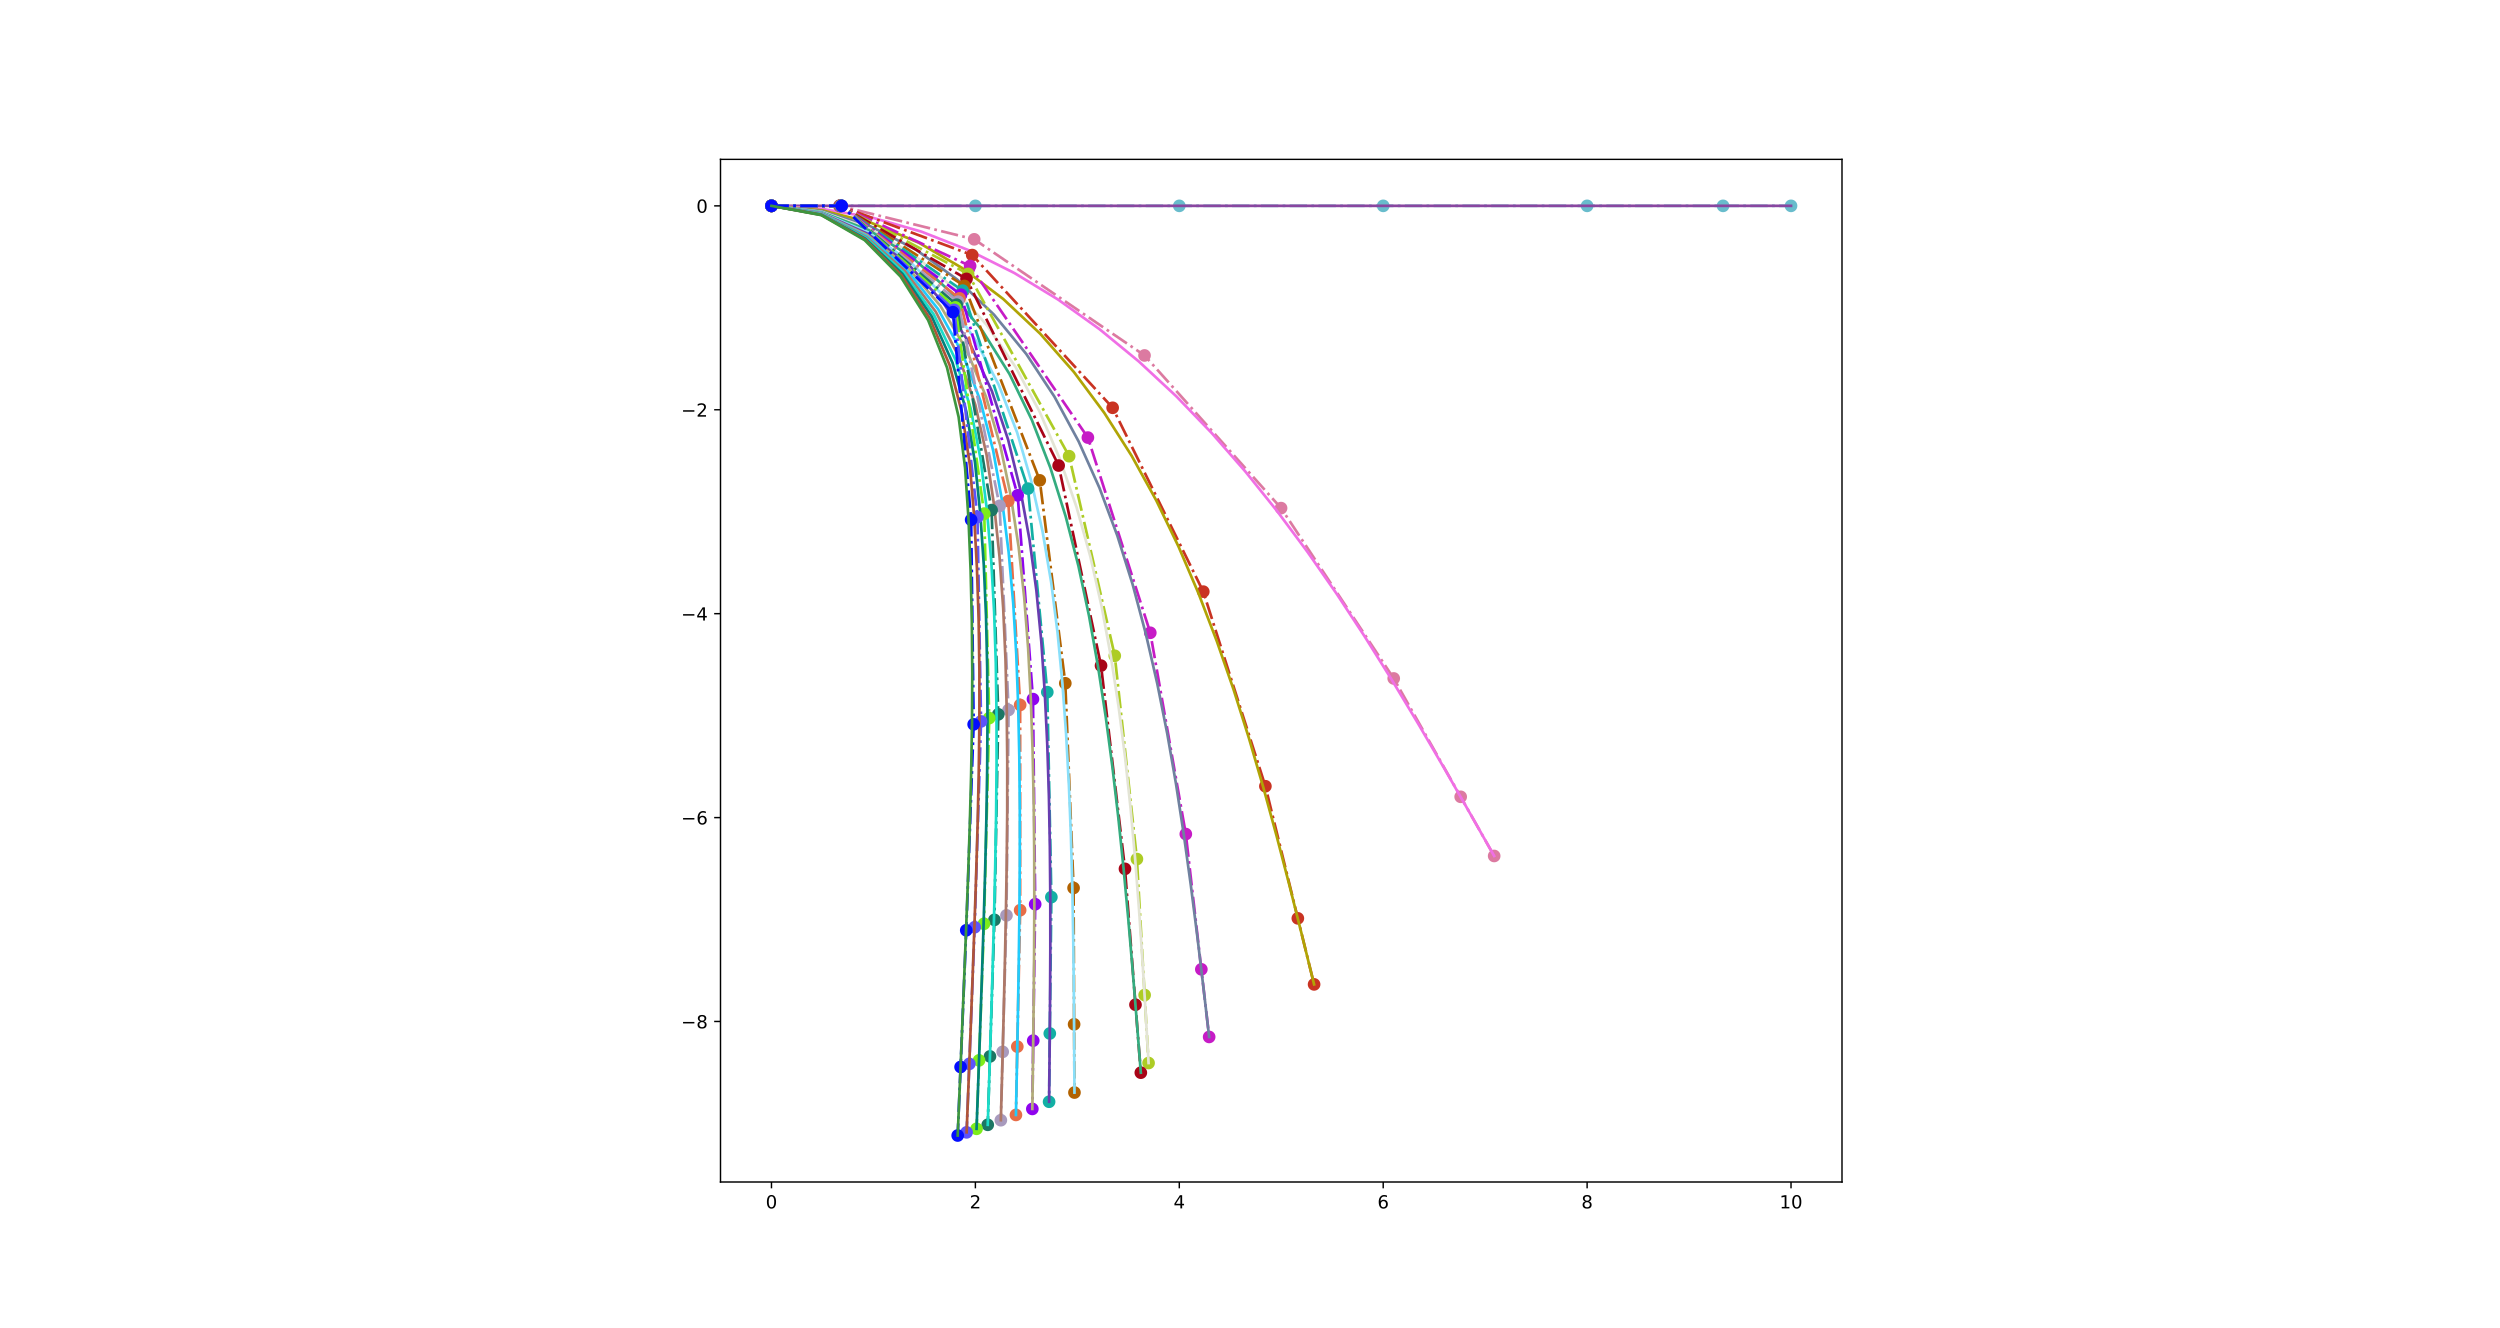 <?xml version="1.0" encoding="utf-8" standalone="no"?>
<!DOCTYPE svg PUBLIC "-//W3C//DTD SVG 1.1//EN"
  "http://www.w3.org/Graphics/SVG/1.1/DTD/svg11.dtd">
<!-- Created with matplotlib (http://matplotlib.org/) -->
<svg height="733.5pt" version="1.1" viewBox="0 0 1380.75 733.5" width="1380.75pt" xmlns="http://www.w3.org/2000/svg" xmlns:xlink="http://www.w3.org/1999/xlink">
 <defs>
  <style type="text/css">
*{stroke-linecap:butt;stroke-linejoin:round;}
  </style>
 </defs>
 <g id="figure_1">
  <g id="patch_1">
   <path d="M 0 733.5 
L 1380.75 733.5 
L 1380.75 0 
L 0 0 
z
" style="fill:#ffffff;"/>
  </g>
  <g id="axes_1">
   <g id="patch_2">
    <path d="M 397.933 652.815 
L 1017.335 652.815 
L 1017.335 88.02 
L 397.933 88.02 
z
" style="fill:#ffffff;"/>
   </g>
   <g id="matplotlib.axis_1">
    <g id="xtick_1">
     <g id="line2d_1">
      <defs>
       <path d="M 0 0 
L 0 3.5 
" id="m736cebdd1e" style="stroke:#000000;stroke-width:0.8;"/>
      </defs>
      <g>
       <use style="stroke:#000000;stroke-width:0.8;" x="426.088" xlink:href="#m736cebdd1e" y="652.815"/>
      </g>
     </g>
     <g id="text_1">
      <!-- 0 -->
      <defs>
       <path d="M 31.781 66.406 
Q 24.172 66.406 20.328 58.906 
Q 16.5 51.422 16.5 36.375 
Q 16.5 21.391 20.328 13.891 
Q 24.172 6.391 31.781 6.391 
Q 39.453 6.391 43.281 13.891 
Q 47.125 21.391 47.125 36.375 
Q 47.125 51.422 43.281 58.906 
Q 39.453 66.406 31.781 66.406 
z
M 31.781 74.219 
Q 44.047 74.219 50.516 64.516 
Q 56.984 54.828 56.984 36.375 
Q 56.984 17.969 50.516 8.266 
Q 44.047 -1.422 31.781 -1.422 
Q 19.531 -1.422 13.062 8.266 
Q 6.594 17.969 6.594 36.375 
Q 6.594 54.828 13.062 64.516 
Q 19.531 74.219 31.781 74.219 
z
" id="DejaVuSans-30"/>
      </defs>
      <g transform="translate(422.907 667.413)scale(0.1 -0.1)">
       <use xlink:href="#DejaVuSans-30"/>
      </g>
     </g>
    </g>
    <g id="xtick_2">
     <g id="line2d_2">
      <g>
       <use style="stroke:#000000;stroke-width:0.8;" x="538.706" xlink:href="#m736cebdd1e" y="652.815"/>
      </g>
     </g>
     <g id="text_2">
      <!-- 2 -->
      <defs>
       <path d="M 19.188 8.297 
L 53.609 8.297 
L 53.609 0 
L 7.328 0 
L 7.328 8.297 
Q 12.938 14.109 22.625 23.891 
Q 32.328 33.688 34.812 36.531 
Q 39.547 41.844 41.422 45.531 
Q 43.312 49.219 43.312 52.781 
Q 43.312 58.594 39.234 62.25 
Q 35.156 65.922 28.609 65.922 
Q 23.969 65.922 18.812 64.312 
Q 13.672 62.703 7.812 59.422 
L 7.812 69.391 
Q 13.766 71.781 18.938 73 
Q 24.125 74.219 28.422 74.219 
Q 39.75 74.219 46.484 68.547 
Q 53.219 62.891 53.219 53.422 
Q 53.219 48.922 51.531 44.891 
Q 49.859 40.875 45.406 35.406 
Q 44.188 33.984 37.641 27.219 
Q 31.109 20.453 19.188 8.297 
z
" id="DejaVuSans-32"/>
      </defs>
      <g transform="translate(535.525 667.413)scale(0.1 -0.1)">
       <use xlink:href="#DejaVuSans-32"/>
      </g>
     </g>
    </g>
    <g id="xtick_3">
     <g id="line2d_3">
      <g>
       <use style="stroke:#000000;stroke-width:0.8;" x="651.325" xlink:href="#m736cebdd1e" y="652.815"/>
      </g>
     </g>
     <g id="text_3">
      <!-- 4 -->
      <defs>
       <path d="M 37.797 64.312 
L 12.891 25.391 
L 37.797 25.391 
z
M 35.203 72.906 
L 47.609 72.906 
L 47.609 25.391 
L 58.016 25.391 
L 58.016 17.188 
L 47.609 17.188 
L 47.609 0 
L 37.797 0 
L 37.797 17.188 
L 4.891 17.188 
L 4.891 26.703 
z
" id="DejaVuSans-34"/>
      </defs>
      <g transform="translate(648.144 667.413)scale(0.1 -0.1)">
       <use xlink:href="#DejaVuSans-34"/>
      </g>
     </g>
    </g>
    <g id="xtick_4">
     <g id="line2d_4">
      <g>
       <use style="stroke:#000000;stroke-width:0.8;" x="763.944" xlink:href="#m736cebdd1e" y="652.815"/>
      </g>
     </g>
     <g id="text_4">
      <!-- 6 -->
      <defs>
       <path d="M 33.016 40.375 
Q 26.375 40.375 22.484 35.828 
Q 18.609 31.297 18.609 23.391 
Q 18.609 15.531 22.484 10.953 
Q 26.375 6.391 33.016 6.391 
Q 39.656 6.391 43.531 10.953 
Q 47.406 15.531 47.406 23.391 
Q 47.406 31.297 43.531 35.828 
Q 39.656 40.375 33.016 40.375 
z
M 52.594 71.297 
L 52.594 62.312 
Q 48.875 64.062 45.094 64.984 
Q 41.312 65.922 37.594 65.922 
Q 27.828 65.922 22.672 59.328 
Q 17.531 52.734 16.797 39.406 
Q 19.672 43.656 24.016 45.922 
Q 28.375 48.188 33.594 48.188 
Q 44.578 48.188 50.953 41.516 
Q 57.328 34.859 57.328 23.391 
Q 57.328 12.156 50.688 5.359 
Q 44.047 -1.422 33.016 -1.422 
Q 20.359 -1.422 13.672 8.266 
Q 6.984 17.969 6.984 36.375 
Q 6.984 53.656 15.188 63.938 
Q 23.391 74.219 37.203 74.219 
Q 40.922 74.219 44.703 73.484 
Q 48.484 72.75 52.594 71.297 
z
" id="DejaVuSans-36"/>
      </defs>
      <g transform="translate(760.762 667.413)scale(0.1 -0.1)">
       <use xlink:href="#DejaVuSans-36"/>
      </g>
     </g>
    </g>
    <g id="xtick_5">
     <g id="line2d_5">
      <g>
       <use style="stroke:#000000;stroke-width:0.8;" x="876.562" xlink:href="#m736cebdd1e" y="652.815"/>
      </g>
     </g>
     <g id="text_5">
      <!-- 8 -->
      <defs>
       <path d="M 31.781 34.625 
Q 24.75 34.625 20.719 30.859 
Q 16.703 27.094 16.703 20.516 
Q 16.703 13.922 20.719 10.156 
Q 24.75 6.391 31.781 6.391 
Q 38.812 6.391 42.859 10.172 
Q 46.922 13.969 46.922 20.516 
Q 46.922 27.094 42.891 30.859 
Q 38.875 34.625 31.781 34.625 
z
M 21.922 38.812 
Q 15.578 40.375 12.031 44.719 
Q 8.5 49.078 8.5 55.328 
Q 8.5 64.062 14.719 69.141 
Q 20.953 74.219 31.781 74.219 
Q 42.672 74.219 48.875 69.141 
Q 55.078 64.062 55.078 55.328 
Q 55.078 49.078 51.531 44.719 
Q 48 40.375 41.703 38.812 
Q 48.828 37.156 52.797 32.312 
Q 56.781 27.484 56.781 20.516 
Q 56.781 9.906 50.312 4.234 
Q 43.844 -1.422 31.781 -1.422 
Q 19.734 -1.422 13.25 4.234 
Q 6.781 9.906 6.781 20.516 
Q 6.781 27.484 10.781 32.312 
Q 14.797 37.156 21.922 38.812 
z
M 18.312 54.391 
Q 18.312 48.734 21.844 45.562 
Q 25.391 42.391 31.781 42.391 
Q 38.141 42.391 41.719 45.562 
Q 45.312 48.734 45.312 54.391 
Q 45.312 60.062 41.719 63.234 
Q 38.141 66.406 31.781 66.406 
Q 25.391 66.406 21.844 63.234 
Q 18.312 60.062 18.312 54.391 
z
" id="DejaVuSans-38"/>
      </defs>
      <g transform="translate(873.381 667.413)scale(0.1 -0.1)">
       <use xlink:href="#DejaVuSans-38"/>
      </g>
     </g>
    </g>
    <g id="xtick_6">
     <g id="line2d_6">
      <g>
       <use style="stroke:#000000;stroke-width:0.8;" x="989.181" xlink:href="#m736cebdd1e" y="652.815"/>
      </g>
     </g>
     <g id="text_6">
      <!-- 10 -->
      <defs>
       <path d="M 12.406 8.297 
L 28.516 8.297 
L 28.516 63.922 
L 10.984 60.406 
L 10.984 69.391 
L 28.422 72.906 
L 38.281 72.906 
L 38.281 8.297 
L 54.391 8.297 
L 54.391 0 
L 12.406 0 
z
" id="DejaVuSans-31"/>
      </defs>
      <g transform="translate(982.818 667.413)scale(0.1 -0.1)">
       <use xlink:href="#DejaVuSans-31"/>
       <use x="63.623" xlink:href="#DejaVuSans-30"/>
      </g>
     </g>
    </g>
   </g>
   <g id="matplotlib.axis_2">
    <g id="ytick_1">
     <g id="line2d_7">
      <defs>
       <path d="M 0 0 
L -3.5 0 
" id="m97274ecc3d" style="stroke:#000000;stroke-width:0.8;"/>
      </defs>
      <g>
       <use style="stroke:#000000;stroke-width:0.8;" x="397.933" xlink:href="#m97274ecc3d" y="564.167"/>
      </g>
     </g>
     <g id="text_7">
      <!-- −8 -->
      <defs>
       <path d="M 10.594 35.5 
L 73.188 35.5 
L 73.188 27.203 
L 10.594 27.203 
z
" id="DejaVuSans-2212"/>
      </defs>
      <g transform="translate(376.191 567.966)scale(0.1 -0.1)">
       <use xlink:href="#DejaVuSans-2212"/>
       <use x="83.789" xlink:href="#DejaVuSans-38"/>
      </g>
     </g>
    </g>
    <g id="ytick_2">
     <g id="line2d_8">
      <g>
       <use style="stroke:#000000;stroke-width:0.8;" x="397.933" xlink:href="#m97274ecc3d" y="451.548"/>
      </g>
     </g>
     <g id="text_8">
      <!-- −6 -->
      <g transform="translate(376.191 455.347)scale(0.1 -0.1)">
       <use xlink:href="#DejaVuSans-2212"/>
       <use x="83.789" xlink:href="#DejaVuSans-36"/>
      </g>
     </g>
    </g>
    <g id="ytick_3">
     <g id="line2d_9">
      <g>
       <use style="stroke:#000000;stroke-width:0.8;" x="397.933" xlink:href="#m97274ecc3d" y="338.93"/>
      </g>
     </g>
     <g id="text_9">
      <!-- −4 -->
      <g transform="translate(376.191 342.729)scale(0.1 -0.1)">
       <use xlink:href="#DejaVuSans-2212"/>
       <use x="83.789" xlink:href="#DejaVuSans-34"/>
      </g>
     </g>
    </g>
    <g id="ytick_4">
     <g id="line2d_10">
      <g>
       <use style="stroke:#000000;stroke-width:0.8;" x="397.933" xlink:href="#m97274ecc3d" y="226.311"/>
      </g>
     </g>
     <g id="text_10">
      <!-- −2 -->
      <g transform="translate(376.191 230.11)scale(0.1 -0.1)">
       <use xlink:href="#DejaVuSans-2212"/>
       <use x="83.789" xlink:href="#DejaVuSans-32"/>
      </g>
     </g>
    </g>
    <g id="ytick_5">
     <g id="line2d_11">
      <g>
       <use style="stroke:#000000;stroke-width:0.8;" x="397.933" xlink:href="#m97274ecc3d" y="113.692"/>
      </g>
     </g>
     <g id="text_11">
      <!-- 0 -->
      <g transform="translate(384.571 117.492)scale(0.1 -0.1)">
       <use xlink:href="#DejaVuSans-30"/>
      </g>
     </g>
    </g>
   </g>
   <g id="line2d_12">
    <path clip-path="url(#p703539bae7)" d="M 426.088 113.692 
L 463.627 113.692 
L 538.706 113.692 
L 651.325 113.692 
L 763.944 113.692 
L 876.562 113.692 
L 951.641 113.692 
L 989.181 113.692 
" style="fill:none;stroke:#68bccc;stroke-dasharray:9.6,2.4,1.5,2.4;stroke-dashoffset:0;stroke-width:1.5;"/>
    <defs>
     <path d="M 0 3 
C 0.796 3 1.559 2.684 2.121 2.121 
C 2.684 1.559 3 0.796 3 0 
C 3 -0.796 2.684 -1.559 2.121 -2.121 
C 1.559 -2.684 0.796 -3 0 -3 
C -0.796 -3 -1.559 -2.684 -2.121 -2.121 
C -2.684 -1.559 -3 -0.796 -3 0 
C -3 0.796 -2.684 1.559 -2.121 2.121 
C -1.559 2.684 -0.796 3 0 3 
z
" id="md2207e4e28" style="stroke:#68bccc;"/>
    </defs>
    <g clip-path="url(#p703539bae7)">
     <use style="fill:#68bccc;stroke:#68bccc;" x="426.088" xlink:href="#md2207e4e28" y="113.692"/>
     <use style="fill:#68bccc;stroke:#68bccc;" x="463.627" xlink:href="#md2207e4e28" y="113.692"/>
     <use style="fill:#68bccc;stroke:#68bccc;" x="538.706" xlink:href="#md2207e4e28" y="113.692"/>
     <use style="fill:#68bccc;stroke:#68bccc;" x="651.325" xlink:href="#md2207e4e28" y="113.692"/>
     <use style="fill:#68bccc;stroke:#68bccc;" x="763.944" xlink:href="#md2207e4e28" y="113.692"/>
     <use style="fill:#68bccc;stroke:#68bccc;" x="876.562" xlink:href="#md2207e4e28" y="113.692"/>
     <use style="fill:#68bccc;stroke:#68bccc;" x="951.641" xlink:href="#md2207e4e28" y="113.692"/>
     <use style="fill:#68bccc;stroke:#68bccc;" x="989.181" xlink:href="#md2207e4e28" y="113.692"/>
    </g>
   </g>
   <g id="line2d_13">
    <path clip-path="url(#p703539bae7)" d="M 426.088 113.692 
L 454.243 113.692 
L 482.397 113.692 
L 510.552 113.692 
L 538.706 113.692 
L 566.861 113.692 
L 595.016 113.692 
L 623.17 113.692 
L 651.325 113.692 
L 679.48 113.692 
L 707.634 113.692 
L 735.789 113.692 
L 763.944 113.692 
L 792.098 113.692 
L 820.253 113.692 
L 848.408 113.692 
L 876.562 113.692 
L 904.717 113.692 
L 932.872 113.692 
L 961.026 113.692 
L 989.181 113.692 
" style="fill:none;stroke:#8946a0;stroke-linecap:square;stroke-width:1.5;"/>
   </g>
   <g id="line2d_14">
    <path clip-path="url(#p703539bae7)" d="M 426.088 113.692 
L 463.681 113.692 
L 538.048 132.175 
L 632.12 196.316 
L 707.532 280.632 
L 769.75 374.705 
L 806.734 440.074 
L 825.23 472.752 
" style="fill:none;stroke:#dc7aa1;stroke-dasharray:9.6,2.4,1.5,2.4;stroke-dashoffset:0;stroke-width:1.5;"/>
    <defs>
     <path d="M 0 3 
C 0.796 3 1.559 2.684 2.121 2.121 
C 2.684 1.559 3 0.796 3 0 
C 3 -0.796 2.684 -1.559 2.121 -2.121 
C 1.559 -2.684 0.796 -3 0 -3 
C -0.796 -3 -1.559 -2.684 -2.121 -2.121 
C -2.684 -1.559 -3 -0.796 -3 0 
C -3 0.796 -2.684 1.559 -2.121 2.121 
C -1.559 2.684 -0.796 3 0 3 
z
" id="m6a60194153" style="stroke:#dc7aa1;"/>
    </defs>
    <g clip-path="url(#p703539bae7)">
     <use style="fill:#dc7aa1;stroke:#dc7aa1;" x="426.088" xlink:href="#m6a60194153" y="113.692"/>
     <use style="fill:#dc7aa1;stroke:#dc7aa1;" x="463.681" xlink:href="#m6a60194153" y="113.692"/>
     <use style="fill:#dc7aa1;stroke:#dc7aa1;" x="538.048" xlink:href="#m6a60194153" y="132.175"/>
     <use style="fill:#dc7aa1;stroke:#dc7aa1;" x="632.12" xlink:href="#m6a60194153" y="196.316"/>
     <use style="fill:#dc7aa1;stroke:#dc7aa1;" x="707.532" xlink:href="#m6a60194153" y="280.632"/>
     <use style="fill:#dc7aa1;stroke:#dc7aa1;" x="769.75" xlink:href="#m6a60194153" y="374.705"/>
     <use style="fill:#dc7aa1;stroke:#dc7aa1;" x="806.734" xlink:href="#m6a60194153" y="440.074"/>
     <use style="fill:#dc7aa1;stroke:#dc7aa1;" x="825.23" xlink:href="#m6a60194153" y="472.752"/>
    </g>
   </g>
   <g id="line2d_15">
    <path clip-path="url(#p703539bae7)" d="M 426.088 113.692 
L 454.167 115.376 
L 481.857 120.227 
L 508.925 127.949 
L 535.135 138.245 
L 560.288 150.824 
L 584.331 165.425 
L 607.245 181.794 
L 629.01 199.679 
L 649.627 218.839 
L 669.163 239.098 
L 687.703 260.291 
L 705.333 282.258 
L 722.141 304.846 
L 738.226 327.954 
L 753.687 351.492 
L 768.626 375.368 
L 783.145 399.498 
L 797.348 423.814 
L 811.341 448.253 
L 825.23 472.752 
" style="fill:none;stroke:#f06fe5;stroke-linecap:square;stroke-width:1.5;"/>
   </g>
   <g id="line2d_16">
    <path clip-path="url(#p703539bae7)" d="M 426.088 113.692 
L 463.784 113.692 
L 536.956 140.878 
L 614.517 225.22 
L 664.57 326.764 
L 698.875 434.242 
L 716.796 507.204 
L 725.772 543.677 
" style="fill:none;stroke:#c93322;stroke-dasharray:9.6,2.4,1.5,2.4;stroke-dashoffset:0;stroke-width:1.5;"/>
    <defs>
     <path d="M 0 3 
C 0.796 3 1.559 2.684 2.121 2.121 
C 2.684 1.559 3 0.796 3 0 
C 3 -0.796 2.684 -1.559 2.121 -2.121 
C 1.559 -2.684 0.796 -3 0 -3 
C -0.796 -3 -1.559 -2.684 -2.121 -2.121 
C -2.684 -1.559 -3 -0.796 -3 0 
C -3 0.796 -2.684 1.559 -2.121 2.121 
C -1.559 2.684 -0.796 3 0 3 
z
" id="mb6bbe804a1" style="stroke:#c93322;"/>
    </defs>
    <g clip-path="url(#p703539bae7)">
     <use style="fill:#c93322;stroke:#c93322;" x="426.088" xlink:href="#mb6bbe804a1" y="113.692"/>
     <use style="fill:#c93322;stroke:#c93322;" x="463.784" xlink:href="#mb6bbe804a1" y="113.692"/>
     <use style="fill:#c93322;stroke:#c93322;" x="536.956" xlink:href="#mb6bbe804a1" y="140.878"/>
     <use style="fill:#c93322;stroke:#c93322;" x="614.517" xlink:href="#mb6bbe804a1" y="225.22"/>
     <use style="fill:#c93322;stroke:#c93322;" x="664.57" xlink:href="#mb6bbe804a1" y="326.764"/>
     <use style="fill:#c93322;stroke:#c93322;" x="698.875" xlink:href="#mb6bbe804a1" y="434.242"/>
     <use style="fill:#c93322;stroke:#c93322;" x="716.796" xlink:href="#mb6bbe804a1" y="507.204"/>
     <use style="fill:#c93322;stroke:#c93322;" x="725.772" xlink:href="#mb6bbe804a1" y="543.677"/>
    </g>
   </g>
   <g id="line2d_17">
    <path clip-path="url(#p703539bae7)" d="M 426.088 113.692 
L 454.085 116.142 
L 481.268 123.096 
L 507.235 133.959 
L 531.59 148.139 
L 554.011 165.072 
L 574.493 184.315 
L 593.109 205.458 
L 609.933 228.087 
L 625.056 251.831 
L 638.643 276.474 
L 650.878 301.84 
L 661.946 327.753 
L 672.02 354.056 
L 681.24 380.668 
L 689.736 407.526 
L 697.638 434.569 
L 705.074 461.741 
L 712.163 489.003 
L 719.023 516.326 
L 725.772 543.677 
" style="fill:none;stroke:#b0a405;stroke-linecap:square;stroke-width:1.5;"/>
   </g>
   <g id="line2d_18">
    <path clip-path="url(#p703539bae7)" d="M 426.088 113.692 
L 463.899 113.692 
L 535.796 146.884 
L 600.837 241.675 
L 635.302 349.481 
L 654.924 460.652 
L 663.5 535.352 
L 667.816 572.699 
" style="fill:none;stroke:#c61bc6;stroke-dasharray:9.6,2.4,1.5,2.4;stroke-dashoffset:0;stroke-width:1.5;"/>
    <defs>
     <path d="M 0 3 
C 0.796 3 1.559 2.684 2.121 2.121 
C 2.684 1.559 3 0.796 3 0 
C 3 -0.796 2.684 -1.559 2.121 -2.121 
C 1.559 -2.684 0.796 -3 0 -3 
C -0.796 -3 -1.559 -2.684 -2.121 -2.121 
C -2.684 -1.559 -3 -0.796 -3 0 
C -3 0.796 -2.684 1.559 -2.121 2.121 
C -1.559 2.684 -0.796 3 0 3 
z
" id="mf030ddf202" style="stroke:#c61bc6;"/>
    </defs>
    <g clip-path="url(#p703539bae7)">
     <use style="fill:#c61bc6;stroke:#c61bc6;" x="426.088" xlink:href="#mf030ddf202" y="113.692"/>
     <use style="fill:#c61bc6;stroke:#c61bc6;" x="463.899" xlink:href="#mf030ddf202" y="113.692"/>
     <use style="fill:#c61bc6;stroke:#c61bc6;" x="535.796" xlink:href="#mf030ddf202" y="146.884"/>
     <use style="fill:#c61bc6;stroke:#c61bc6;" x="600.837" xlink:href="#mf030ddf202" y="241.675"/>
     <use style="fill:#c61bc6;stroke:#c61bc6;" x="635.302" xlink:href="#mf030ddf202" y="349.481"/>
     <use style="fill:#c61bc6;stroke:#c61bc6;" x="654.924" xlink:href="#mf030ddf202" y="460.652"/>
     <use style="fill:#c61bc6;stroke:#c61bc6;" x="663.5" xlink:href="#mf030ddf202" y="535.352"/>
     <use style="fill:#c61bc6;stroke:#c61bc6;" x="667.816" xlink:href="#mf030ddf202" y="572.699"/>
    </g>
   </g>
   <g id="line2d_19">
    <path clip-path="url(#p703539bae7)" d="M 426.088 113.692 
L 454.015 116.662 
L 480.749 125.003 
L 505.796 137.861 
L 528.662 154.385 
L 548.967 173.78 
L 566.788 195.489 
L 582.316 219.01 
L 595.741 243.844 
L 607.265 269.551 
L 617.124 295.92 
L 625.563 322.8 
L 632.828 350.042 
L 639.146 377.513 
L 644.663 405.155 
L 649.505 432.93 
L 653.798 460.799 
L 657.665 488.726 
L 661.219 516.695 
L 664.566 544.69 
L 667.816 572.699 
" style="fill:none;stroke:#6f819f;stroke-linecap:square;stroke-width:1.5;"/>
   </g>
   <g id="line2d_20">
    <path clip-path="url(#p703539bae7)" d="M 426.088 113.692 
L 464.01 113.692 
L 534.694 151.282 
L 590.48 251.952 
L 615.685 362.187 
L 627.916 474.457 
L 632.183 549.553 
L 634.354 587.107 
" style="fill:none;stroke:#adcc25;stroke-dasharray:9.6,2.4,1.5,2.4;stroke-dashoffset:0;stroke-width:1.5;"/>
    <defs>
     <path d="M 0 3 
C 0.796 3 1.559 2.684 2.121 2.121 
C 2.684 1.559 3 0.796 3 0 
C 3 -0.796 2.684 -1.559 2.121 -2.121 
C 1.559 -2.684 0.796 -3 0 -3 
C -0.796 -3 -1.559 -2.684 -2.121 -2.121 
C -2.684 -1.559 -3 -0.796 -3 0 
C -3 0.796 -2.684 1.559 -2.121 2.121 
C -1.559 2.684 -0.796 3 0 3 
z
" id="m808aebb0fd" style="stroke:#adcc25;"/>
    </defs>
    <g clip-path="url(#p703539bae7)">
     <use style="fill:#adcc25;stroke:#adcc25;" x="426.088" xlink:href="#m808aebb0fd" y="113.692"/>
     <use style="fill:#adcc25;stroke:#adcc25;" x="464.01" xlink:href="#m808aebb0fd" y="113.692"/>
     <use style="fill:#adcc25;stroke:#adcc25;" x="534.694" xlink:href="#m808aebb0fd" y="151.282"/>
     <use style="fill:#adcc25;stroke:#adcc25;" x="590.48" xlink:href="#m808aebb0fd" y="251.952"/>
     <use style="fill:#adcc25;stroke:#adcc25;" x="615.685" xlink:href="#m808aebb0fd" y="362.187"/>
     <use style="fill:#adcc25;stroke:#adcc25;" x="627.916" xlink:href="#m808aebb0fd" y="474.457"/>
     <use style="fill:#adcc25;stroke:#adcc25;" x="632.183" xlink:href="#m808aebb0fd" y="549.553"/>
     <use style="fill:#adcc25;stroke:#adcc25;" x="634.354" xlink:href="#m808aebb0fd" y="587.107"/>
    </g>
   </g>
   <g id="line2d_21">
    <path clip-path="url(#p703539bae7)" d="M 426.088 113.692 
L 453.955 117.038 
L 480.312 126.362 
L 504.615 140.593 
L 526.321 158.663 
L 545.028 179.588 
L 560.903 202.739 
L 574.253 227.573 
L 585.384 253.546 
L 594.598 280.189 
L 602.176 307.311 
L 608.392 334.796 
L 613.523 362.526 
L 617.816 390.398 
L 621.409 418.372 
L 624.415 446.421 
L 626.944 474.519 
L 629.107 502.644 
L 630.999 530.787 
L 632.717 558.943 
L 634.354 587.107 
" style="fill:none;stroke:#e3e4d5;stroke-linecap:square;stroke-width:1.5;"/>
   </g>
   <g id="line2d_22">
    <path clip-path="url(#p703539bae7)" d="M 426.088 113.692 
L 464.102 113.692 
L 533.808 154.028 
L 584.693 257.117 
L 608.102 367.635 
L 621.326 479.875 
L 627.13 554.908 
L 630.077 592.441 
" style="fill:none;stroke:#a80417;stroke-dasharray:9.6,2.4,1.5,2.4;stroke-dashoffset:0;stroke-width:1.5;"/>
    <defs>
     <path d="M 0 3 
C 0.796 3 1.559 2.684 2.121 2.121 
C 2.684 1.559 3 0.796 3 0 
C 3 -0.796 2.684 -1.559 2.121 -2.121 
C 1.559 -2.684 0.796 -3 0 -3 
C -0.796 -3 -1.559 -2.684 -2.121 -2.121 
C -2.684 -1.559 -3 -0.796 -3 0 
C -3 0.796 -2.684 1.559 -2.121 2.121 
C -1.559 2.684 -0.796 3 0 3 
z
" id="m0162ee69c7" style="stroke:#a80417;"/>
    </defs>
    <g clip-path="url(#p703539bae7)">
     <use style="fill:#a80417;stroke:#a80417;" x="426.088" xlink:href="#m0162ee69c7" y="113.692"/>
     <use style="fill:#a80417;stroke:#a80417;" x="464.102" xlink:href="#m0162ee69c7" y="113.692"/>
     <use style="fill:#a80417;stroke:#a80417;" x="533.808" xlink:href="#m0162ee69c7" y="154.028"/>
     <use style="fill:#a80417;stroke:#a80417;" x="584.693" xlink:href="#m0162ee69c7" y="257.117"/>
     <use style="fill:#a80417;stroke:#a80417;" x="608.102" xlink:href="#m0162ee69c7" y="367.635"/>
     <use style="fill:#a80417;stroke:#a80417;" x="621.326" xlink:href="#m0162ee69c7" y="479.875"/>
     <use style="fill:#a80417;stroke:#a80417;" x="627.13" xlink:href="#m0162ee69c7" y="554.908"/>
     <use style="fill:#a80417;stroke:#a80417;" x="630.077" xlink:href="#m0162ee69c7" y="592.441"/>
    </g>
   </g>
   <g id="line2d_23">
    <path clip-path="url(#p703539bae7)" d="M 426.088 113.692 
L 453.915 117.27 
L 480.015 127.185 
L 503.845 142.212 
L 524.862 161.126 
L 542.684 182.814 
L 557.56 206.615 
L 569.9 231.978 
L 580.114 258.355 
L 588.587 285.273 
L 595.613 312.567 
L 601.462 340.146 
L 606.404 367.922 
L 610.68 395.817 
L 614.407 423.797 
L 617.676 451.841 
L 620.573 479.927 
L 623.186 508.034 
L 625.591 536.158 
L 627.863 564.295 
L 630.077 592.441 
" style="fill:none;stroke:#34ac7f;stroke-linecap:square;stroke-width:1.5;"/>
   </g>
   <g id="line2d_24">
    <path clip-path="url(#p703539bae7)" d="M 426.088 113.692 
L 464.221 113.692 
L 532.624 157.927 
L 574.261 265.309 
L 588.364 377.383 
L 592.933 490.423 
L 593.23 565.73 
L 593.424 603.413 
" style="fill:none;stroke:#b26200;stroke-dasharray:9.6,2.4,1.5,2.4;stroke-dashoffset:0;stroke-width:1.5;"/>
    <defs>
     <path d="M 0 3 
C 0.796 3 1.559 2.684 2.121 2.121 
C 2.684 1.559 3 0.796 3 0 
C 3 -0.796 2.684 -1.559 2.121 -2.121 
C 1.559 -2.684 0.796 -3 0 -3 
C -0.796 -3 -1.559 -2.684 -2.121 -2.121 
C -2.684 -1.559 -3 -0.796 -3 0 
C -3 0.796 -2.684 1.559 -2.121 2.121 
C -1.559 2.684 -0.796 3 0 3 
z
" id="mad042e5697" style="stroke:#b26200;"/>
    </defs>
    <g clip-path="url(#p703539bae7)">
     <use style="fill:#b26200;stroke:#b26200;" x="426.088" xlink:href="#mad042e5697" y="113.692"/>
     <use style="fill:#b26200;stroke:#b26200;" x="464.221" xlink:href="#mad042e5697" y="113.692"/>
     <use style="fill:#b26200;stroke:#b26200;" x="532.624" xlink:href="#mad042e5697" y="157.927"/>
     <use style="fill:#b26200;stroke:#b26200;" x="574.261" xlink:href="#mad042e5697" y="265.309"/>
     <use style="fill:#b26200;stroke:#b26200;" x="588.364" xlink:href="#mad042e5697" y="377.383"/>
     <use style="fill:#b26200;stroke:#b26200;" x="592.933" xlink:href="#mad042e5697" y="490.423"/>
     <use style="fill:#b26200;stroke:#b26200;" x="593.23" xlink:href="#mad042e5697" y="565.73"/>
     <use style="fill:#b26200;stroke:#b26200;" x="593.424" xlink:href="#mad042e5697" y="603.413"/>
    </g>
   </g>
   <g id="line2d_25">
    <path clip-path="url(#p703539bae7)" d="M 426.088 113.692 
L 453.853 117.601 
L 479.56 128.371 
L 502.625 144.57 
L 522.463 164.765 
L 538.675 187.67 
L 551.599 212.57 
L 561.757 238.9 
L 569.672 266.091 
L 575.826 293.66 
L 580.54 321.464 
L 584.096 349.445 
L 586.775 377.544 
L 588.825 405.711 
L 590.364 433.921 
L 591.476 462.16 
L 592.246 490.41 
L 592.755 518.658 
L 593.076 546.905 
L 593.275 575.156 
L 593.424 603.413 
" style="fill:none;stroke:#89dffa;stroke-linecap:square;stroke-width:1.5;"/>
   </g>
   <g id="line2d_26">
    <path clip-path="url(#p703539bae7)" d="M 426.088 113.692 
L 464.318 113.692 
L 531.68 160.515 
L 567.766 269.87 
L 578.421 382.271 
L 580.666 495.463 
L 579.802 570.794 
L 579.414 608.5 
" style="fill:none;stroke:#12afa4;stroke-dasharray:9.6,2.4,1.5,2.4;stroke-dashoffset:0;stroke-width:1.5;"/>
    <defs>
     <path d="M 0 3 
C 0.796 3 1.559 2.684 2.121 2.121 
C 2.684 1.559 3 0.796 3 0 
C 3 -0.796 2.684 -1.559 2.121 -2.121 
C 1.559 -2.684 0.796 -3 0 -3 
C -0.796 -3 -1.559 -2.684 -2.121 -2.121 
C -2.684 -1.559 -3 -0.796 -3 0 
C -3 0.796 -2.684 1.559 -2.121 2.121 
C -1.559 2.684 -0.796 3 0 3 
z
" id="m20d7299414" style="stroke:#12afa4;"/>
    </defs>
    <g clip-path="url(#p703539bae7)">
     <use style="fill:#12afa4;stroke:#12afa4;" x="426.088" xlink:href="#m20d7299414" y="113.692"/>
     <use style="fill:#12afa4;stroke:#12afa4;" x="464.318" xlink:href="#m20d7299414" y="113.692"/>
     <use style="fill:#12afa4;stroke:#12afa4;" x="531.68" xlink:href="#m20d7299414" y="160.515"/>
     <use style="fill:#12afa4;stroke:#12afa4;" x="567.766" xlink:href="#m20d7299414" y="269.87"/>
     <use style="fill:#12afa4;stroke:#12afa4;" x="578.421" xlink:href="#m20d7299414" y="382.271"/>
     <use style="fill:#12afa4;stroke:#12afa4;" x="580.666" xlink:href="#m20d7299414" y="495.463"/>
     <use style="fill:#12afa4;stroke:#12afa4;" x="579.802" xlink:href="#m20d7299414" y="570.794"/>
     <use style="fill:#12afa4;stroke:#12afa4;" x="579.414" xlink:href="#m20d7299414" y="608.5"/>
    </g>
   </g>
   <g id="line2d_27">
    <path clip-path="url(#p703539bae7)" d="M 426.088 113.692 
L 453.809 117.818 
L 479.236 129.14 
L 501.781 146.073 
L 520.854 167.035 
L 536.068 190.613 
L 547.84 216.071 
L 556.787 242.847 
L 563.527 270.378 
L 568.62 298.187 
L 572.388 326.15 
L 575.1 354.234 
L 577.019 382.403 
L 578.382 410.624 
L 579.294 438.88 
L 579.834 467.154 
L 580.076 495.431 
L 580.094 523.699 
L 579.95 551.962 
L 579.703 580.227 
L 579.414 608.5 
" style="fill:none;stroke:#683db0;stroke-linecap:square;stroke-width:1.5;"/>
   </g>
   <g id="line2d_28">
    <path clip-path="url(#p703539bae7)" d="M 426.088 113.692 
L 464.409 113.692 
L 530.785 162.78 
L 562.064 273.57 
L 570.513 386.12 
L 571.726 499.403 
L 570.657 574.74 
L 570.16 612.461 
" style="fill:none;stroke:#8f04ee;stroke-dasharray:9.6,2.4,1.5,2.4;stroke-dashoffset:0;stroke-width:1.5;"/>
    <defs>
     <path d="M 0 3 
C 0.796 3 1.559 2.684 2.121 2.121 
C 2.684 1.559 3 0.796 3 0 
C 3 -0.796 2.684 -1.559 2.121 -2.121 
C 1.559 -2.684 0.796 -3 0 -3 
C -0.796 -3 -1.559 -2.684 -2.121 -2.121 
C -2.684 -1.559 -3 -0.796 -3 0 
C -3 0.796 -2.684 1.559 -2.121 2.121 
C -1.559 2.684 -0.796 3 0 3 
z
" id="mc14b52d0ae" style="stroke:#8f04ee;"/>
    </defs>
    <g clip-path="url(#p703539bae7)">
     <use style="fill:#8f04ee;stroke:#8f04ee;" x="426.088" xlink:href="#mc14b52d0ae" y="113.692"/>
     <use style="fill:#8f04ee;stroke:#8f04ee;" x="464.409" xlink:href="#mc14b52d0ae" y="113.692"/>
     <use style="fill:#8f04ee;stroke:#8f04ee;" x="530.785" xlink:href="#mc14b52d0ae" y="162.78"/>
     <use style="fill:#8f04ee;stroke:#8f04ee;" x="562.064" xlink:href="#mc14b52d0ae" y="273.57"/>
     <use style="fill:#8f04ee;stroke:#8f04ee;" x="570.513" xlink:href="#mc14b52d0ae" y="386.12"/>
     <use style="fill:#8f04ee;stroke:#8f04ee;" x="571.726" xlink:href="#mc14b52d0ae" y="499.403"/>
     <use style="fill:#8f04ee;stroke:#8f04ee;" x="570.657" xlink:href="#mc14b52d0ae" y="574.74"/>
     <use style="fill:#8f04ee;stroke:#8f04ee;" x="570.16" xlink:href="#mc14b52d0ae" y="612.461"/>
    </g>
   </g>
   <g id="line2d_29">
    <path clip-path="url(#p703539bae7)" d="M 426.088 113.692 
L 453.769 118.008 
L 478.939 129.807 
L 501.012 147.369 
L 519.404 168.973 
L 533.744 193.095 
L 544.526 218.986 
L 552.461 246.093 
L 558.259 273.863 
L 562.552 301.833 
L 565.662 329.897 
L 567.833 358.039 
L 569.307 386.242 
L 570.3 414.491 
L 570.91 442.771 
L 571.206 471.064 
L 571.257 499.357 
L 571.128 527.636 
L 570.87 555.907 
L 570.532 584.179 
L 570.16 612.461 
" style="fill:none;stroke:#b1ab78;stroke-linecap:square;stroke-width:1.5;"/>
   </g>
   <g id="line2d_30">
    <path clip-path="url(#p703539bae7)" d="M 426.088 113.692 
L 464.495 113.692 
L 529.941 164.794 
L 556.876 276.689 
L 563.426 389.339 
L 563.422 502.7 
L 561.858 578.047 
L 561.106 615.782 
" style="fill:none;stroke:#e76d47;stroke-dasharray:9.6,2.4,1.5,2.4;stroke-dashoffset:0;stroke-width:1.5;"/>
    <defs>
     <path d="M 0 3 
C 0.796 3 1.559 2.684 2.121 2.121 
C 2.684 1.559 3 0.796 3 0 
C 3 -0.796 2.684 -1.559 2.121 -2.121 
C 1.559 -2.684 0.796 -3 0 -3 
C -0.796 -3 -1.559 -2.684 -2.121 -2.121 
C -2.684 -1.559 -3 -0.796 -3 0 
C -3 0.796 -2.684 1.559 -2.121 2.121 
C -1.559 2.684 -0.796 3 0 3 
z
" id="m4872e957d5" style="stroke:#e76d47;"/>
    </defs>
    <g clip-path="url(#p703539bae7)">
     <use style="fill:#e76d47;stroke:#e76d47;" x="426.088" xlink:href="#m4872e957d5" y="113.692"/>
     <use style="fill:#e76d47;stroke:#e76d47;" x="464.495" xlink:href="#m4872e957d5" y="113.692"/>
     <use style="fill:#e76d47;stroke:#e76d47;" x="529.941" xlink:href="#m4872e957d5" y="164.794"/>
     <use style="fill:#e76d47;stroke:#e76d47;" x="556.876" xlink:href="#m4872e957d5" y="276.689"/>
     <use style="fill:#e76d47;stroke:#e76d47;" x="563.426" xlink:href="#m4872e957d5" y="389.339"/>
     <use style="fill:#e76d47;stroke:#e76d47;" x="563.422" xlink:href="#m4872e957d5" y="502.7"/>
     <use style="fill:#e76d47;stroke:#e76d47;" x="561.858" xlink:href="#m4872e957d5" y="578.047"/>
     <use style="fill:#e76d47;stroke:#e76d47;" x="561.106" xlink:href="#m4872e957d5" y="615.782"/>
    </g>
   </g>
   <g id="line2d_31">
    <path clip-path="url(#p703539bae7)" d="M 426.088 113.692 
L 453.731 118.176 
L 478.662 130.396 
L 500.301 148.508 
L 518.069 170.668 
L 531.613 195.248 
L 541.5 221.492 
L 548.524 248.86 
L 553.479 276.815 
L 557.063 304.907 
L 559.59 333.045 
L 561.275 361.229 
L 562.334 389.458 
L 562.959 417.729 
L 563.239 446.028 
L 563.242 474.338 
L 563.032 502.643 
L 562.672 530.932 
L 562.204 559.211 
L 561.67 587.49 
L 561.106 615.782 
" style="fill:none;stroke:#21cbfc;stroke-linecap:square;stroke-width:1.5;"/>
   </g>
   <g id="line2d_32">
    <path clip-path="url(#p703539bae7)" d="M 426.088 113.692 
L 464.576 113.692 
L 529.139 166.619 
L 552.083 279.384 
L 557.036 392.115 
L 555.866 505.561 
L 553.788 580.932 
L 552.769 618.688 
" style="fill:none;stroke:#a89abd;stroke-dasharray:9.6,2.4,1.5,2.4;stroke-dashoffset:0;stroke-width:1.5;"/>
    <defs>
     <path d="M 0 3 
C 0.796 3 1.559 2.684 2.121 2.121 
C 2.684 1.559 3 0.796 3 0 
C 3 -0.796 2.684 -1.559 2.121 -2.121 
C 1.559 -2.684 0.796 -3 0 -3 
C -0.796 -3 -1.559 -2.684 -2.121 -2.121 
C -2.684 -1.559 -3 -0.796 -3 0 
C -3 0.796 -2.684 1.559 -2.121 2.121 
C -1.559 2.684 -0.796 3 0 3 
z
" id="ma5483b5371" style="stroke:#a89abd;"/>
    </defs>
    <g clip-path="url(#p703539bae7)">
     <use style="fill:#a89abd;stroke:#a89abd;" x="426.088" xlink:href="#ma5483b5371" y="113.692"/>
     <use style="fill:#a89abd;stroke:#a89abd;" x="464.576" xlink:href="#ma5483b5371" y="113.692"/>
     <use style="fill:#a89abd;stroke:#a89abd;" x="529.139" xlink:href="#ma5483b5371" y="166.619"/>
     <use style="fill:#a89abd;stroke:#a89abd;" x="552.083" xlink:href="#ma5483b5371" y="279.384"/>
     <use style="fill:#a89abd;stroke:#a89abd;" x="557.036" xlink:href="#ma5483b5371" y="392.115"/>
     <use style="fill:#a89abd;stroke:#a89abd;" x="555.866" xlink:href="#ma5483b5371" y="505.561"/>
     <use style="fill:#a89abd;stroke:#a89abd;" x="553.788" xlink:href="#ma5483b5371" y="580.932"/>
     <use style="fill:#a89abd;stroke:#a89abd;" x="552.769" xlink:href="#ma5483b5371" y="618.688"/>
    </g>
   </g>
   <g id="line2d_33">
    <path clip-path="url(#p703539bae7)" d="M 426.088 113.692 
L 453.695 118.328 
L 478.401 130.927 
L 499.635 149.532 
L 516.822 172.181 
L 529.632 197.157 
L 538.697 223.696 
L 544.89 251.277 
L 549.085 279.378 
L 552.041 307.566 
L 554.057 335.764 
L 555.321 363.983 
L 556.016 392.234 
L 556.308 420.526 
L 556.283 448.845 
L 556.006 477.174 
L 555.542 505.496 
L 554.95 533.799 
L 554.269 562.09 
L 553.531 590.382 
L 552.769 618.688 
" style="fill:none;stroke:#ae7867;stroke-linecap:square;stroke-width:1.5;"/>
   </g>
   <g id="line2d_34">
    <path clip-path="url(#p703539bae7)" d="M 426.088 113.692 
L 464.653 113.692 
L 528.375 168.279 
L 547.662 281.721 
L 551.355 394.521 
L 549.226 508.05 
L 546.758 583.455 
L 545.532 621.234 
" style="fill:none;stroke:#1c7664;stroke-dasharray:9.6,2.4,1.5,2.4;stroke-dashoffset:0;stroke-width:1.5;"/>
    <defs>
     <path d="M 0 3 
C 0.796 3 1.559 2.684 2.121 2.121 
C 2.684 1.559 3 0.796 3 0 
C 3 -0.796 2.684 -1.559 2.121 -2.121 
C 1.559 -2.684 0.796 -3 0 -3 
C -0.796 -3 -1.559 -2.684 -2.121 -2.121 
C -2.684 -1.559 -3 -0.796 -3 0 
C -3 0.796 -2.684 1.559 -2.121 2.121 
C -1.559 2.684 -0.796 3 0 3 
z
" id="m63b9cb214b" style="stroke:#1c7664;"/>
    </defs>
    <g clip-path="url(#p703539bae7)">
     <use style="fill:#1c7664;stroke:#1c7664;" x="426.088" xlink:href="#m63b9cb214b" y="113.692"/>
     <use style="fill:#1c7664;stroke:#1c7664;" x="464.653" xlink:href="#m63b9cb214b" y="113.692"/>
     <use style="fill:#1c7664;stroke:#1c7664;" x="528.375" xlink:href="#m63b9cb214b" y="168.279"/>
     <use style="fill:#1c7664;stroke:#1c7664;" x="547.662" xlink:href="#m63b9cb214b" y="281.721"/>
     <use style="fill:#1c7664;stroke:#1c7664;" x="551.355" xlink:href="#m63b9cb214b" y="394.521"/>
     <use style="fill:#1c7664;stroke:#1c7664;" x="549.226" xlink:href="#m63b9cb214b" y="508.05"/>
     <use style="fill:#1c7664;stroke:#1c7664;" x="546.758" xlink:href="#m63b9cb214b" y="583.455"/>
     <use style="fill:#1c7664;stroke:#1c7664;" x="545.532" xlink:href="#m63b9cb214b" y="621.234"/>
    </g>
   </g>
   <g id="line2d_35">
    <path clip-path="url(#p703539bae7)" d="M 426.088 113.692 
L 453.661 118.466 
L 478.156 131.408 
L 499.01 150.455 
L 515.659 173.539 
L 527.792 198.857 
L 536.104 225.644 
L 541.545 253.398 
L 545.063 281.614 
L 547.474 309.878 
L 549.063 338.123 
L 549.982 366.37 
L 550.385 394.642 
L 550.409 422.953 
L 550.136 451.292 
L 549.632 479.64 
L 548.964 507.98 
L 548.19 536.299 
L 547.343 564.605 
L 546.448 592.912 
L 545.532 621.234 
" style="fill:none;stroke:#1bdcc9;stroke-linecap:square;stroke-width:1.5;"/>
   </g>
   <g id="line2d_36">
    <path clip-path="url(#p703539bae7)" d="M 426.088 113.692 
L 464.726 113.692 
L 527.652 169.789 
L 543.601 283.748 
L 546.338 396.604 
L 543.456 510.206 
L 540.721 585.644 
L 539.348 623.446 
" style="fill:none;stroke:#7ded1b;stroke-dasharray:9.6,2.4,1.5,2.4;stroke-dashoffset:0;stroke-width:1.5;"/>
    <defs>
     <path d="M 0 3 
C 0.796 3 1.559 2.684 2.121 2.121 
C 2.684 1.559 3 0.796 3 0 
C 3 -0.796 2.684 -1.559 2.121 -2.121 
C 1.559 -2.684 0.796 -3 0 -3 
C -0.796 -3 -1.559 -2.684 -2.121 -2.121 
C -2.684 -1.559 -3 -0.796 -3 0 
C -3 0.796 -2.684 1.559 -2.121 2.121 
C -1.559 2.684 -0.796 3 0 3 
z
" id="m808470bbb2" style="stroke:#7ded1b;"/>
    </defs>
    <g clip-path="url(#p703539bae7)">
     <use style="fill:#7ded1b;stroke:#7ded1b;" x="426.088" xlink:href="#m808470bbb2" y="113.692"/>
     <use style="fill:#7ded1b;stroke:#7ded1b;" x="464.726" xlink:href="#m808470bbb2" y="113.692"/>
     <use style="fill:#7ded1b;stroke:#7ded1b;" x="527.652" xlink:href="#m808470bbb2" y="169.789"/>
     <use style="fill:#7ded1b;stroke:#7ded1b;" x="543.601" xlink:href="#m808470bbb2" y="283.748"/>
     <use style="fill:#7ded1b;stroke:#7ded1b;" x="546.338" xlink:href="#m808470bbb2" y="396.604"/>
     <use style="fill:#7ded1b;stroke:#7ded1b;" x="543.456" xlink:href="#m808470bbb2" y="510.206"/>
     <use style="fill:#7ded1b;stroke:#7ded1b;" x="540.721" xlink:href="#m808470bbb2" y="585.644"/>
     <use style="fill:#7ded1b;stroke:#7ded1b;" x="539.348" xlink:href="#m808470bbb2" y="623.446"/>
    </g>
   </g>
   <g id="line2d_37">
    <path clip-path="url(#p703539bae7)" d="M 426.088 113.692 
L 453.629 118.591 
L 477.926 131.844 
L 498.427 151.287 
L 514.578 174.758 
L 526.089 200.372 
L 533.717 227.367 
L 538.48 255.258 
L 541.399 283.564 
L 543.342 311.886 
L 544.577 340.169 
L 545.224 368.439 
L 545.401 396.728 
L 545.219 425.056 
L 544.754 453.411 
L 544.076 481.776 
L 543.252 510.132 
L 542.344 538.466 
L 541.379 566.786 
L 540.374 595.108 
L 539.348 623.446 
" style="fill:none;stroke:#02817b;stroke-linecap:square;stroke-width:1.5;"/>
   </g>
   <g id="line2d_38">
    <path clip-path="url(#p703539bae7)" d="M 426.088 113.692 
L 464.795 113.692 
L 526.965 171.17 
L 539.845 285.526 
L 541.831 398.434 
L 538.307 512.103 
L 535.357 587.575 
L 533.864 625.397 
" style="fill:none;stroke:#5d53fb;stroke-dasharray:9.6,2.4,1.5,2.4;stroke-dashoffset:0;stroke-width:1.5;"/>
    <defs>
     <path d="M 0 3 
C 0.796 3 1.559 2.684 2.121 2.121 
C 2.684 1.559 3 0.796 3 0 
C 3 -0.796 2.684 -1.559 2.121 -2.121 
C 1.559 -2.684 0.796 -3 0 -3 
C -0.796 -3 -1.559 -2.684 -2.121 -2.121 
C -2.684 -1.559 -3 -0.796 -3 0 
C -3 0.796 -2.684 1.559 -2.121 2.121 
C -1.559 2.684 -0.796 3 0 3 
z
" id="m905e5fad62" style="stroke:#5d53fb;"/>
    </defs>
    <g clip-path="url(#p703539bae7)">
     <use style="fill:#5d53fb;stroke:#5d53fb;" x="426.088" xlink:href="#m905e5fad62" y="113.692"/>
     <use style="fill:#5d53fb;stroke:#5d53fb;" x="464.795" xlink:href="#m905e5fad62" y="113.692"/>
     <use style="fill:#5d53fb;stroke:#5d53fb;" x="526.965" xlink:href="#m905e5fad62" y="171.17"/>
     <use style="fill:#5d53fb;stroke:#5d53fb;" x="539.845" xlink:href="#m905e5fad62" y="285.526"/>
     <use style="fill:#5d53fb;stroke:#5d53fb;" x="541.831" xlink:href="#m905e5fad62" y="398.434"/>
     <use style="fill:#5d53fb;stroke:#5d53fb;" x="538.307" xlink:href="#m905e5fad62" y="512.103"/>
     <use style="fill:#5d53fb;stroke:#5d53fb;" x="535.357" xlink:href="#m905e5fad62" y="587.575"/>
     <use style="fill:#5d53fb;stroke:#5d53fb;" x="533.864" xlink:href="#m905e5fad62" y="625.397"/>
    </g>
   </g>
   <g id="line2d_39">
    <path clip-path="url(#p703539bae7)" d="M 426.088 113.692 
L 453.599 118.705 
L 477.71 132.24 
L 497.881 152.043 
L 513.569 175.86 
L 524.505 201.734 
L 531.503 228.904 
L 535.65 256.908 
L 538.029 285.284 
L 539.561 313.653 
L 540.496 341.966 
L 540.919 370.257 
L 540.913 398.561 
L 540.56 426.904 
L 539.935 455.275 
L 539.11 483.655 
L 538.157 512.026 
L 537.137 540.374 
L 536.073 568.708 
L 534.978 597.044 
L 533.864 625.397 
" style="fill:none;stroke:#af5438;stroke-linecap:square;stroke-width:1.5;"/>
   </g>
   <g id="line2d_40">
    <path clip-path="url(#p703539bae7)" d="M 426.088 113.692 
L 464.861 113.692 
L 526.311 172.44 
L 536.356 287.098 
L 537.745 400.061 
L 533.661 513.792 
L 530.532 589.299 
L 528.936 627.143 
" style="fill:none;stroke:#030dfe;stroke-dasharray:9.6,2.4,1.5,2.4;stroke-dashoffset:0;stroke-width:1.5;"/>
    <defs>
     <path d="M 0 3 
C 0.796 3 1.559 2.684 2.121 2.121 
C 2.684 1.559 3 0.796 3 0 
C 3 -0.796 2.684 -1.559 2.121 -2.121 
C 1.559 -2.684 0.796 -3 0 -3 
C -0.796 -3 -1.559 -2.684 -2.121 -2.121 
C -2.684 -1.559 -3 -0.796 -3 0 
C -3 0.796 -2.684 1.559 -2.121 2.121 
C -1.559 2.684 -0.796 3 0 3 
z
" id="m4663dd05f7" style="stroke:#030dfe;"/>
    </defs>
    <g clip-path="url(#p703539bae7)">
     <use style="fill:#030dfe;stroke:#030dfe;" x="426.088" xlink:href="#m4663dd05f7" y="113.692"/>
     <use style="fill:#030dfe;stroke:#030dfe;" x="464.861" xlink:href="#m4663dd05f7" y="113.692"/>
     <use style="fill:#030dfe;stroke:#030dfe;" x="526.311" xlink:href="#m4663dd05f7" y="172.44"/>
     <use style="fill:#030dfe;stroke:#030dfe;" x="536.356" xlink:href="#m4663dd05f7" y="287.098"/>
     <use style="fill:#030dfe;stroke:#030dfe;" x="537.745" xlink:href="#m4663dd05f7" y="400.061"/>
     <use style="fill:#030dfe;stroke:#030dfe;" x="533.661" xlink:href="#m4663dd05f7" y="513.792"/>
     <use style="fill:#030dfe;stroke:#030dfe;" x="530.532" xlink:href="#m4663dd05f7" y="589.299"/>
     <use style="fill:#030dfe;stroke:#030dfe;" x="528.936" xlink:href="#m4663dd05f7" y="627.143"/>
    </g>
   </g>
   <g id="line2d_41">
    <path clip-path="url(#p703539bae7)" d="M 426.088 113.692 
L 453.571 118.81 
L 477.507 132.604 
L 497.367 152.735 
L 512.623 176.863 
L 523.025 202.966 
L 529.442 230.286 
L 533.022 258.383 
L 534.913 286.815 
L 536.08 315.221 
L 536.756 343.56 
L 536.99 371.87 
L 536.833 400.189 
L 536.337 428.547 
L 535.576 456.933 
L 534.625 485.328 
L 533.559 513.713 
L 532.444 542.075 
L 531.298 570.424 
L 530.126 598.774 
L 528.936 627.143 
" style="fill:none;stroke:#3d963e;stroke-linecap:square;stroke-width:1.5;"/>
   </g>
   <g id="patch_3">
    <path d="M 397.933 652.815 
L 397.933 88.02 
" style="fill:none;stroke:#000000;stroke-linecap:square;stroke-linejoin:miter;stroke-width:0.8;"/>
   </g>
   <g id="patch_4">
    <path d="M 1017.335 652.815 
L 1017.335 88.02 
" style="fill:none;stroke:#000000;stroke-linecap:square;stroke-linejoin:miter;stroke-width:0.8;"/>
   </g>
   <g id="patch_5">
    <path d="M 397.933 652.815 
L 1017.335 652.815 
" style="fill:none;stroke:#000000;stroke-linecap:square;stroke-linejoin:miter;stroke-width:0.8;"/>
   </g>
   <g id="patch_6">
    <path d="M 397.933 88.02 
L 1017.335 88.02 
" style="fill:none;stroke:#000000;stroke-linecap:square;stroke-linejoin:miter;stroke-width:0.8;"/>
   </g>
  </g>
 </g>
 <defs>
  <clipPath id="p703539bae7">
   <rect height="564.795" width="619.402" x="397.933" y="88.02"/>
  </clipPath>
 </defs>
</svg>

